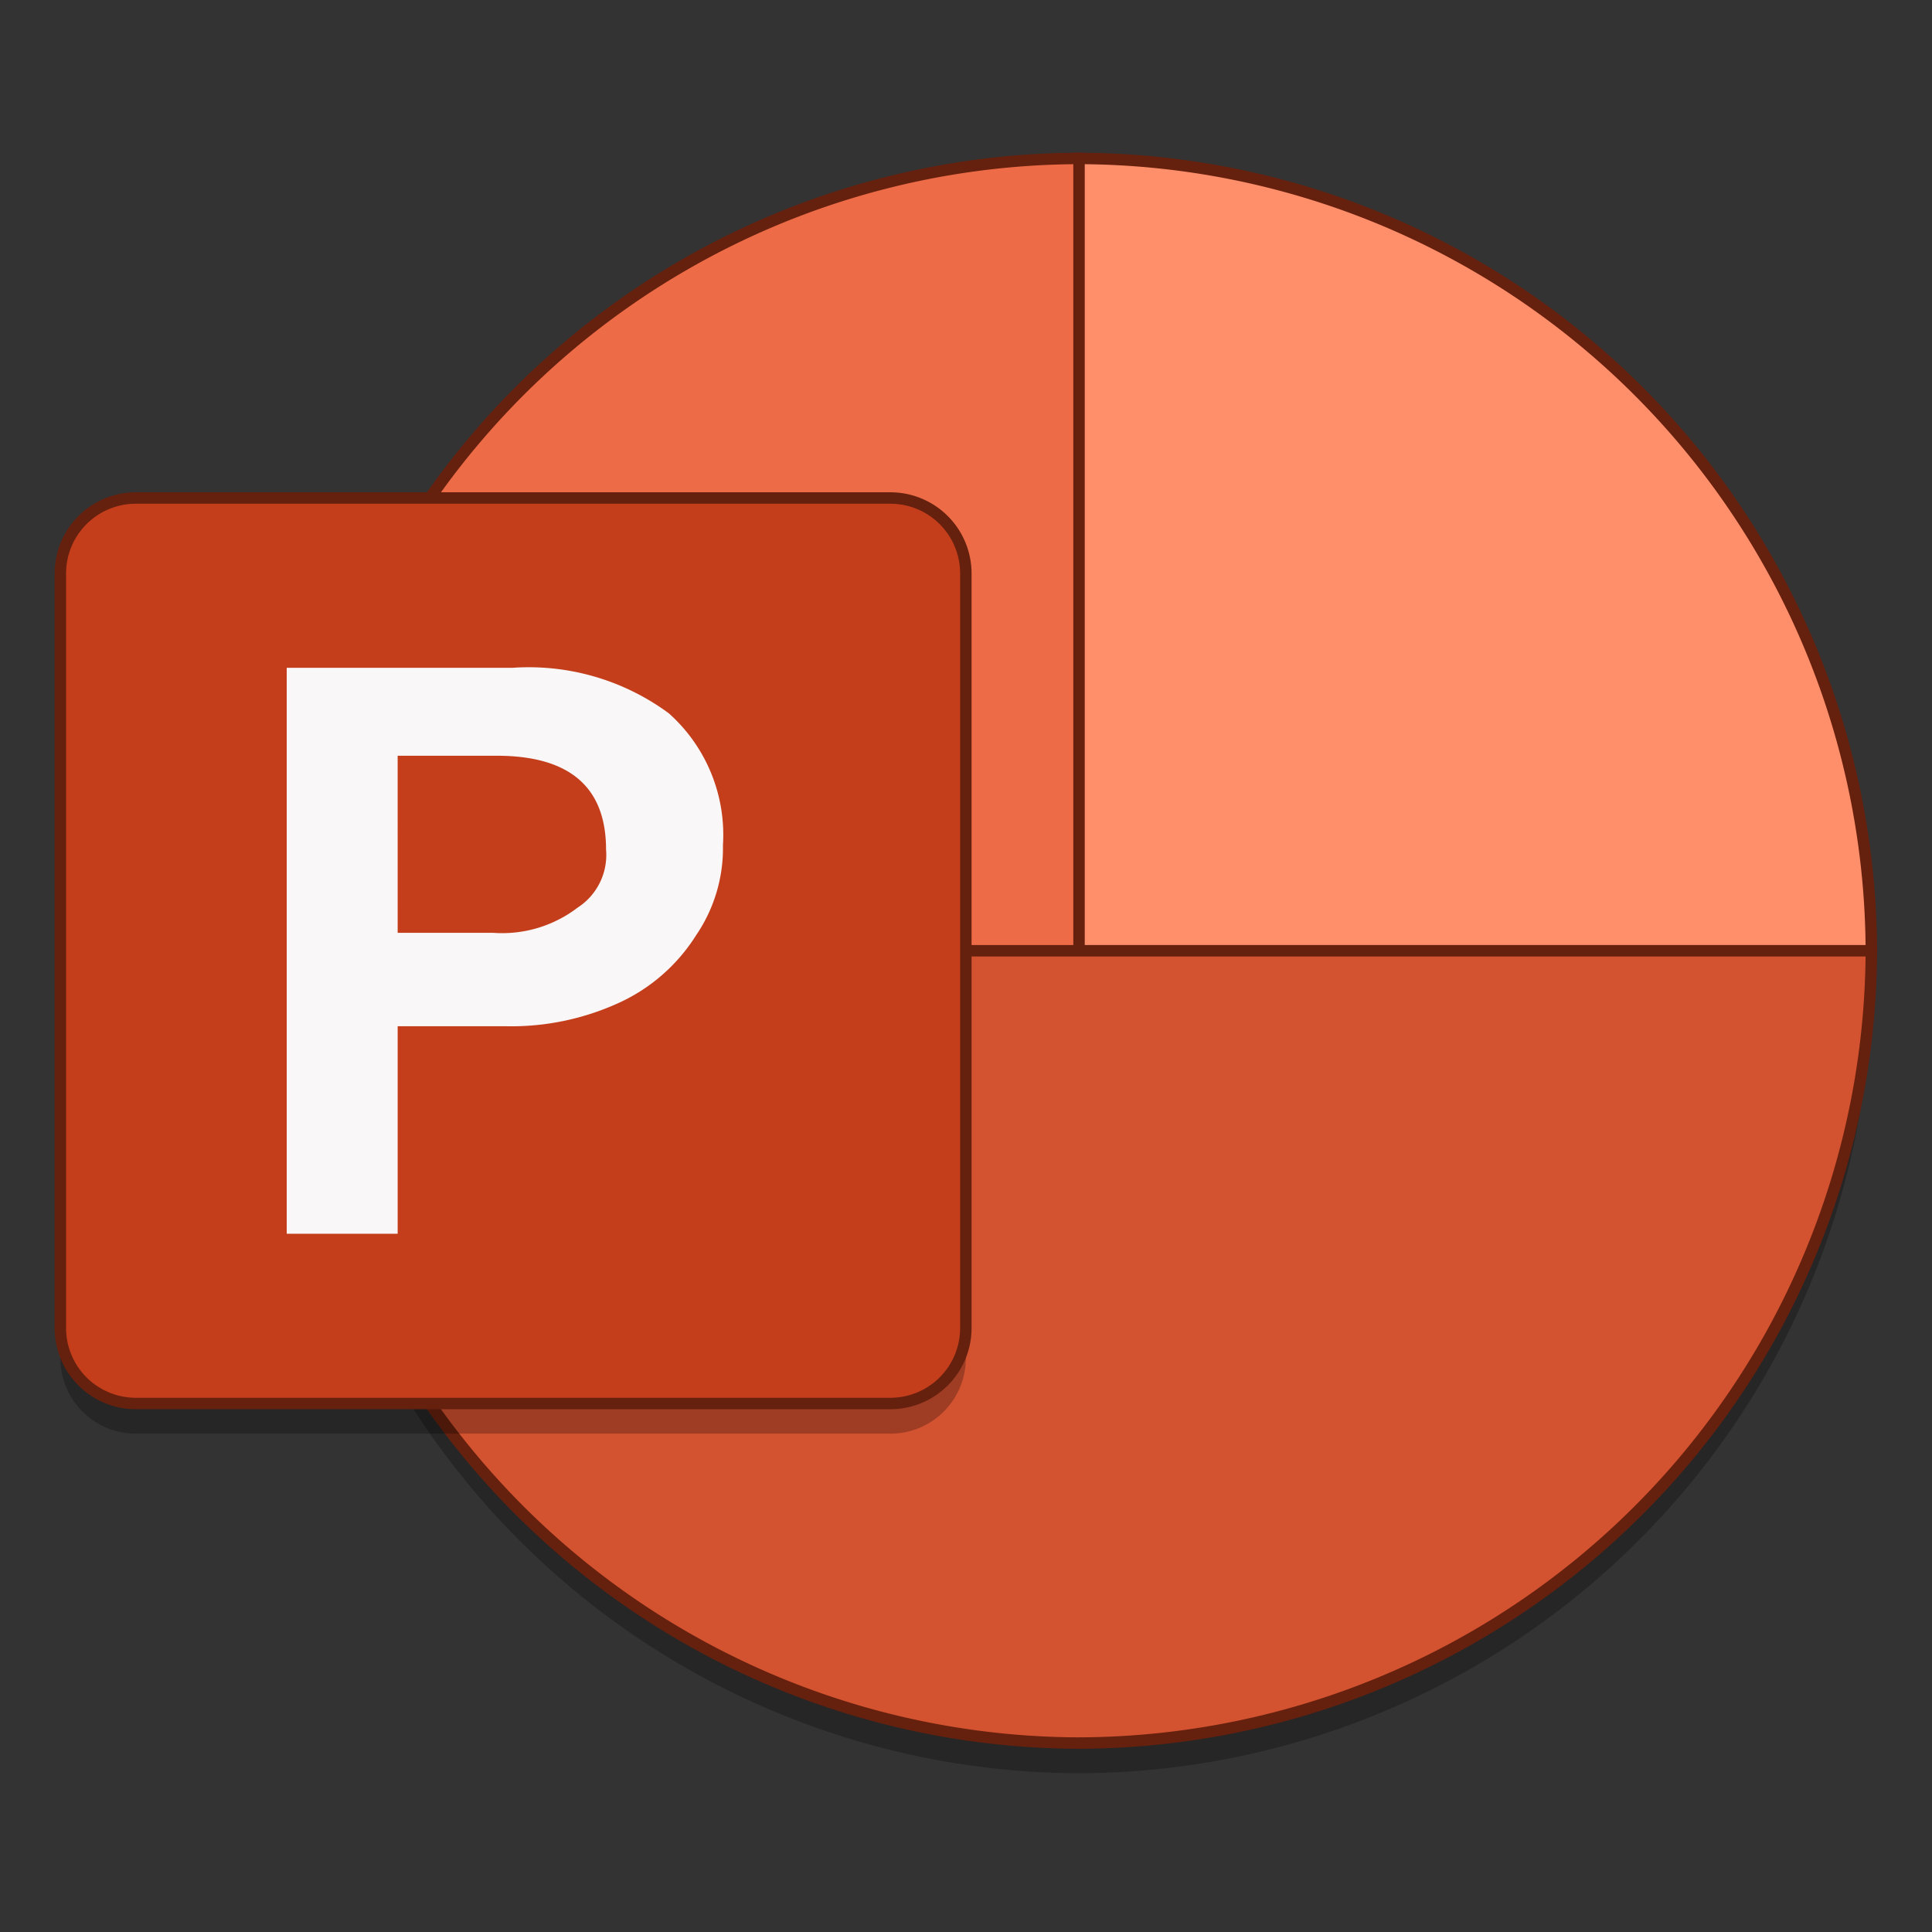 <?xml version="1.0" encoding="UTF-8" standalone="no"?>
<svg
   xmlns:dc="http://purl.org/dc/elements/1.1/"
   xmlns:cc="http://creativecommons.org/ns#"
   xmlns:rdf="http://www.w3.org/1999/02/22-rdf-syntax-ns#"
   xmlns:svg="http://www.w3.org/2000/svg"
   xmlns="http://www.w3.org/2000/svg"
   xmlns:sodipodi="http://sodipodi.sourceforge.net/DTD/sodipodi-0.dtd"
   xmlns:inkscape="http://www.inkscape.org/namespaces/inkscape"
   viewBox="0 0 128 128"
   version="1.1"
   id="svg24"
   sodipodi:docname="ms-powerpoint.svg"
   width="128"
   height="128"
   inkscape:version="0.92.4 (5da689c313, 2019-01-14)">
  <rect x="0" y="0" width="128" height="128" fill="#333333" stroke="none"/>
  <defs
     id="defs28" />
  <sodipodi:namedview
     pagecolor="#ffffff"
     bordercolor="#666666"
     borderopacity="1"
     objecttolerance="10"
     gridtolerance="10"
     guidetolerance="10"
     inkscape:pageopacity="0"
     inkscape:pageshadow="2"
     inkscape:window-width="1600"
     inkscape:window-height="838"
     id="namedview26"
     showgrid="false"
     inkscape:zoom="2.6074563"
     inkscape:cx="65.085756"
     inkscape:cy="44.212109"
     inkscape:window-x="-8"
     inkscape:window-y="-8"
     inkscape:window-maximized="1"
     inkscape:current-layer="svg24" />
  <title
     id="title2">OfficeCore10_32x_24x_20x_16x_01-22-2019</title>
  <g
     id="g834"
     transform="matrix(1.003,0,0,1.003,-0.202,-0.297)">
    <path
       style="opacity:0.25;fill:#000000;stroke:none;stroke-width:0.377;stroke-miterlimit:4;stroke-dasharray:none;stroke-opacity:1"
       inkscape:connector-curvature="0"
       id="path866"
       d="M 71.476,117.427 A 52.489,52.489 0 0 0 123.811,65.091 H 19.14 a 52.489,52.489 0 0 0 52.336,52.336 z" />
    <path
       d="M 71.476,10.762 A 52.489,52.489 0 0 0 19.14,63.098 l 66.305,13.97 z"
       id="path4"
       inkscape:connector-curvature="0"
       style="fill:#ed6c47;stroke:#66200e;stroke-width:0.756;stroke-miterlimit:4;stroke-dasharray:none;stroke-opacity:1" />
    <path
       d="M 71.476,10.762 A 52.489,52.489 0 0 1 123.811,63.098 L 97.643,80.884 71.476,63.098 Z"
       id="path6"
       inkscape:connector-curvature="0"
       style="fill:#ff8f6b;stroke:#66200e;stroke-width:0.756;stroke-miterlimit:4;stroke-dasharray:none;stroke-opacity:1" />
    <path
       d="M 71.476,115.433 A 52.489,52.489 0 0 0 123.811,63.098 H 19.14 a 52.489,52.489 0 0 0 52.336,52.336 z"
       id="path8"
       inkscape:connector-curvature="0"
       style="fill:#d35230;stroke:#66200e;stroke-width:0.756;stroke-miterlimit:4;stroke-dasharray:none;stroke-opacity:1" />
    <path
       style="opacity:0.25;fill:#000000;stroke:none;stroke-width:0.377;stroke-miterlimit:4;stroke-dasharray:none;stroke-opacity:1"
       inkscape:connector-curvature="0"
       d="M 9.173,35.185 H 59.016 a 4.984,4.984 0 0 1 4.984,4.984 v 49.843 a 4.984,4.984 0 0 1 -4.984,4.984 H 9.173 A 4.984,4.984 0 0 1 4.188,90.013 V 40.17 a 4.984,4.984 0 0 1 4.984,-4.984 z"
       data-name="Back Plate"
       id="path864" />
    <path
       id="Back_Plate"
       data-name="Back Plate"
       d="M 9.173,33.192 H 59.016 a 4.984,4.984 0 0 1 4.984,4.984 v 49.843 a 4.984,4.984 0 0 1 -4.984,4.984 H 9.173 A 4.984,4.984 0 0 1 4.188,88.019 V 38.176 a 4.984,4.984 0 0 1 4.984,-4.984 z"
       inkscape:connector-curvature="0"
       style="fill:#c43e1c;stroke:#66200e;stroke-width:0.756;stroke-miterlimit:4;stroke-dasharray:none;stroke-opacity:1" />
    <path
       d="m 34.085,44.406 a 15.58,15.58 0 0 1 10.298,3.01 10.757,10.757 0 0 1 3.572,8.715 10.191,10.191 0 0 1 -1.767,5.934 11.827,11.827 0 0 1 -5.025,4.436 17.083,17.083 0 0 1 -7.55,1.583 H 26.469 V 81.789 H 19.141 v -37.383 z m -7.616,17.507 h 6.307 a 8.201,8.201 0 0 0 5.574,-1.661 4.137,4.137 0 0 0 1.884,-3.833 q 0,-6.203 -7.223,-6.203 h -6.543 z"
       id="path19"
       inkscape:connector-curvature="0"
       style="fill:#f9f7f7;stroke:none;stroke-width:0.377;stroke-miterlimit:4;stroke-dasharray:none;stroke-opacity:1" />
  </g>
</svg>
